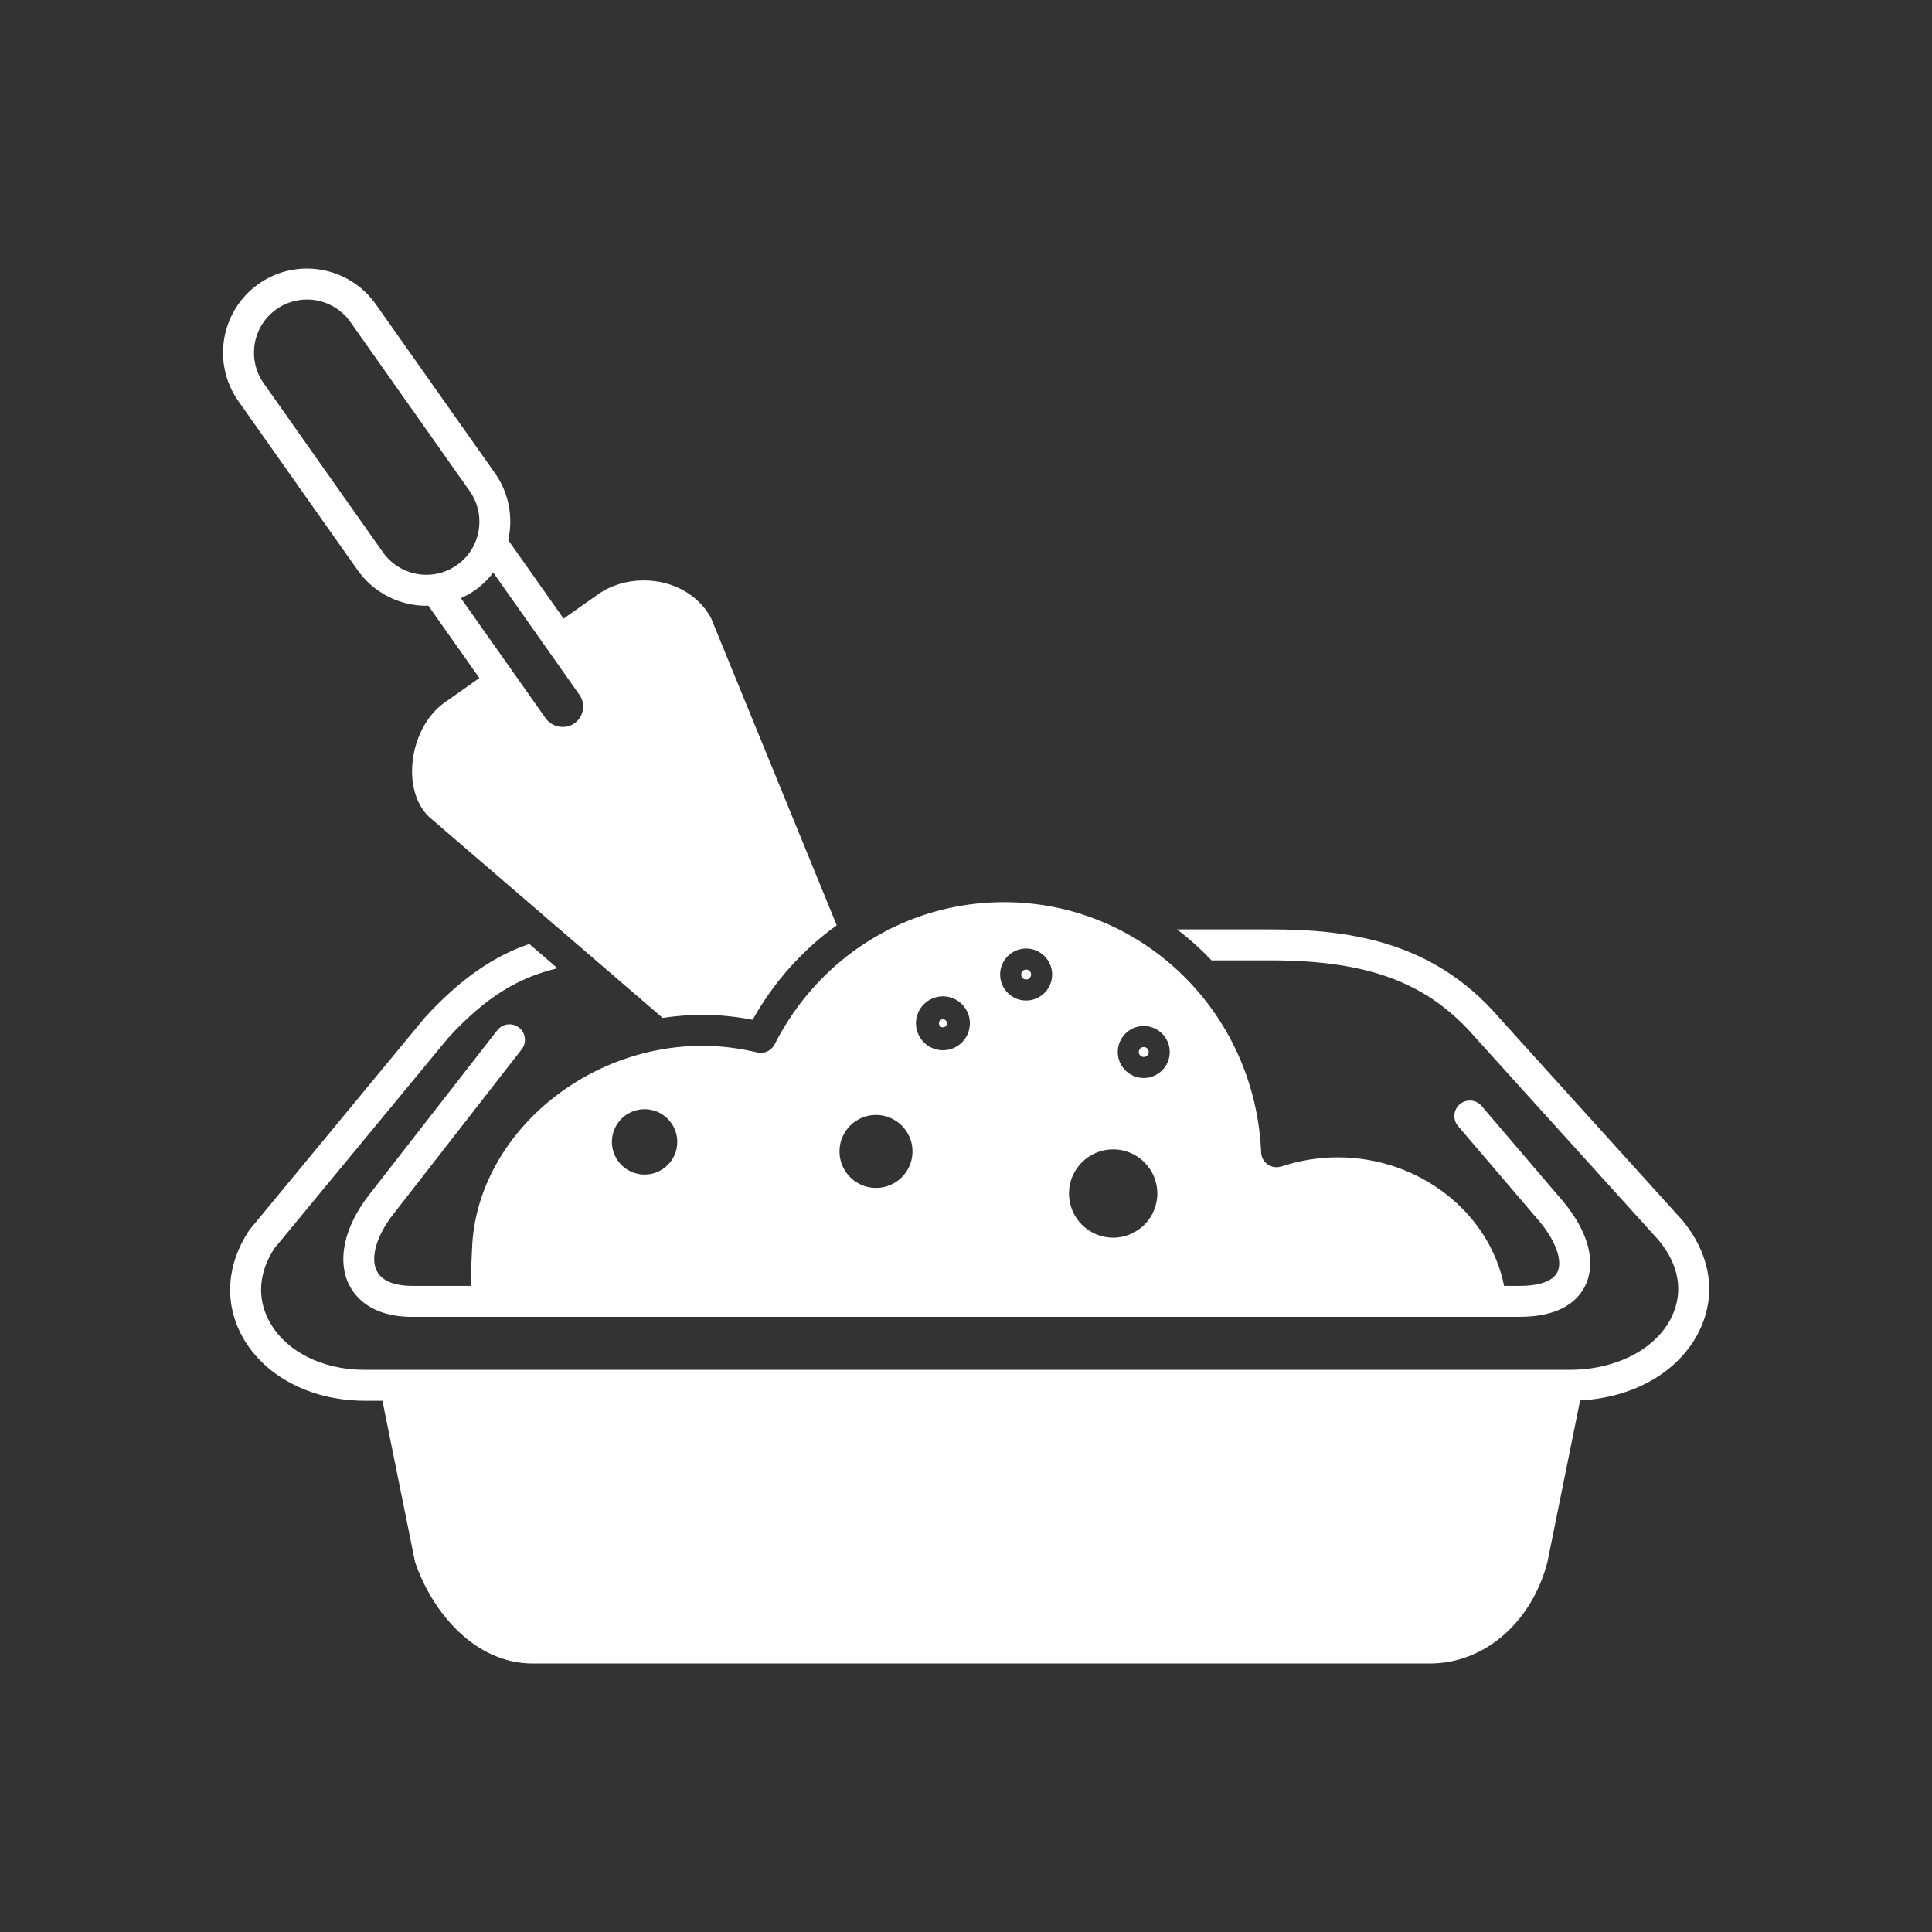 <?xml version="1.0" encoding="iso-8859-1"?>
<!-- Generator: Adobe Illustrator 25.4.1, SVG Export Plug-In . SVG Version: 6.00 Build 0)  -->
<svg version="1.1" id="Calque_1" xmlns="http://www.w3.org/2000/svg" xmlns:xlink="http://www.w3.org/1999/xlink" x="0px" y="0px"
	 viewBox="0 0 368.5 368.5" style="enable-background:new 0 0 368.5 368.5;" xml:space="preserve">
<rect x="0" y="0" width="368.5" height="368.5" fill="#333333" stroke="none"/>
<g>
	<path style="fill:#FFFFFF;" d="M242.297,177.268h-17.8c2.35,1.785,4.547,3.768,6.584,5.907h11.216
		c18.772,0,30.103,4.267,39.157,14.779l34.926,38.619c3.843,4.612,4.743,9.752,2.532,14.472c-2.91,6.213-10.57,10.227-19.514,10.227
		H69.519c-8.144,0-15.117-3.577-18.2-9.336c-2.335-4.363-1.97-9.27,1.023-13.837L85.48,197.97
		c7.162-7.815,13.412-11.535,20.857-13.289l-5.385-4.634c-6.655,2.297-12.979,6.462-19.927,14.046l-33.339,40.366l-0.179,0.242
		c-4.269,6.405-4.778,13.703-1.396,20.021c3.765,7.034,11.603,11.616,20.824,12.343c0.851,0.068,1.711,0.114,2.584,0.114h3.423
		l6.223,30.754c3.288,9.661,11.473,19.353,22.436,19.353h171.105c10.393,0,19.411-7.769,22.439-19.333l6.234-30.83
		c2.157-0.117,4.235-0.423,6.208-0.906c7.649-1.869,13.728-6.376,16.675-12.667c3.191-6.813,1.972-14.378-3.422-20.849
		l-34.957-38.655C273.152,179.261,256.705,177.268,242.297,177.268"/>
	<path style="fill:#FFFFFF;" d="M91.43,129.325l-6.647,4.689c-3.419,2.41-5.771,6.938-6.14,11.814
		c-0.31,4.097,0.852,7.732,3.186,9.973l44.566,38.35c2.495-0.378,5.037-0.584,7.614-0.584c3.132,0,6.333,0.315,9.545,0.939
		c4.06-7.269,9.572-13.359,16.039-18.026l-23.967-58.581c-2.367-4.44-7.281-7.194-12.86-7.194c-3.188,0-6.265,0.934-8.668,2.631
		l-6.6,4.655l-3.405-4.828l-7.16-10.149c0.956-4.267,0.197-8.904-2.518-12.752L71.666,58.018c-2.998-4.254-7.9-6.793-13.112-6.793
		c-3.318,0-6.51,1.013-9.231,2.932c-7.22,5.093-8.953,15.116-3.859,22.348l22.749,32.243c3.001,4.253,7.903,6.793,13.113,6.793
		c0.122,0,0.24-0.026,0.361-0.028l6.338,8.985L91.43,129.325z M52.728,58.984c1.718-1.211,3.733-1.852,5.826-1.852
		c3.294,0,6.39,1.603,8.284,4.291l22.751,32.244c3.219,4.564,2.126,10.897-2.436,14.113c-1.718,1.212-3.733,1.854-5.827,1.854
		c-3.293,0-6.391-1.603-8.287-4.29L50.292,73.101C47.075,68.533,48.168,62.2,52.728,58.984 M90.558,112.607
		c1.376-0.971,2.55-2.122,3.518-3.398l16.429,23.293c0.604,0.857,0.839,1.895,0.661,2.93c-0.179,1.031-0.748,1.932-1.606,2.537
		c-1.713,1.21-4.269,0.757-5.469-0.943L87.91,114.088C88.826,113.67,89.721,113.197,90.558,112.607"/>
	<path style="fill:#FFFFFF;" d="M179.852,195.945c0.421,0,0.763-0.344,0.763-0.769c0-0.421-0.342-0.764-0.763-0.764
		c-0.422,0-0.766,0.343-0.766,0.764C179.086,195.601,179.43,195.945,179.852,195.945"/>
	<path style="fill:#FFFFFF;" d="M195.718,184.929c-0.521,0-0.945,0.425-0.945,0.948c0,0.523,0.424,0.946,0.945,0.946
		c0.522,0,0.947-0.423,0.947-0.946C196.665,185.354,196.24,184.929,195.718,184.929"/>
	<path style="fill:#FFFFFF;" d="M218.153,199.704c-0.522,0-0.947,0.425-0.947,0.95c0,0.521,0.425,0.946,0.947,0.946
		c0.523,0,0.949-0.425,0.949-0.946C219.102,200.129,218.676,199.704,218.153,199.704"/>
	<path style="fill:#FFFFFF;" d="M293.651,232.993c3.079,3.694,4.424,7.461,3.425,9.594c-0.808,1.725-3.375,2.674-7.229,2.674h-2.965
		c-2.802-13.971-16.138-24.516-31.721-24.516c-3.614,0-7.23,0.585-10.746,1.739c-0.878,0.288-1.843,0.149-2.603-0.379
		c-0.76-0.526-1.23-1.38-1.269-2.303c-1.129-26.765-22.683-47.732-49.069-47.732c-18.486,0-35.242,10.395-43.729,27.131
		c-0.618,1.219-1.996,1.853-3.32,1.536c-3.513-0.838-7.017-1.264-10.417-1.264c-23.015,0-43.149,17.683-43.967,38.612l-0.059,1.29
		c-0.065,1.379-0.193,4.141-0.056,5.886h-11.37c-1.975,0-5.471-0.372-6.699-2.87c-1.242-2.528-0.056-6.637,3.088-10.713
		l24.561-31.535c1.001-1.288,0.771-3.143-0.516-4.146c-1.288-1.004-3.144-0.771-4.145,0.515l-24.568,31.547
		c-4.608,5.973-5.999,12.305-3.721,16.939c1.133,2.304,4.199,6.171,12,6.171h211.291c8.044,0,11.28-3.306,12.578-6.079
		c2.058-4.391,0.514-10.179-4.259-15.906l-15.567-18.234c-1.057-1.239-2.923-1.385-4.164-0.328c-1.24,1.059-1.387,2.923-0.328,4.165
		L293.651,232.993z M218.152,205.611c-2.734,0-4.958-2.224-4.958-4.957c0-2.736,2.224-4.961,4.958-4.961
		c2.736,0,4.96,2.225,4.96,4.961C223.113,203.387,220.888,205.611,218.152,205.611 M200.68,185.877c0,2.734-2.226,4.959-4.962,4.959
		c-2.736,0-4.96-2.225-4.96-4.959c0-2.735,2.224-4.961,4.96-4.961C198.454,180.916,200.68,183.142,200.68,185.877 M174.05,219.618
		c0,3.842-3.126,6.966-6.967,6.966c-3.84,0-6.965-3.124-6.965-6.966c0-3.84,3.125-6.965,6.965-6.965
		C170.924,212.653,174.05,215.778,174.05,219.618 M174.708,195.176c0-2.833,2.308-5.138,5.144-5.138
		c2.834,0,5.141,2.305,5.141,5.138c0,2.836-2.307,5.144-5.141,5.144C177.016,200.32,174.708,198.012,174.708,195.176
		 M122.946,211.561c3.438,0,6.236,2.798,6.236,6.236c0,3.439-2.798,6.238-6.236,6.238c-3.439,0-6.238-2.799-6.238-6.238
		C116.708,214.359,119.507,211.561,122.946,211.561 M203.891,227.644c0-4.645,3.781-8.422,8.428-8.422
		c4.646,0,8.425,3.777,8.425,8.422c0,4.648-3.779,8.428-8.425,8.428C207.671,236.072,203.891,232.292,203.891,227.644"/>
</g>
</svg>
